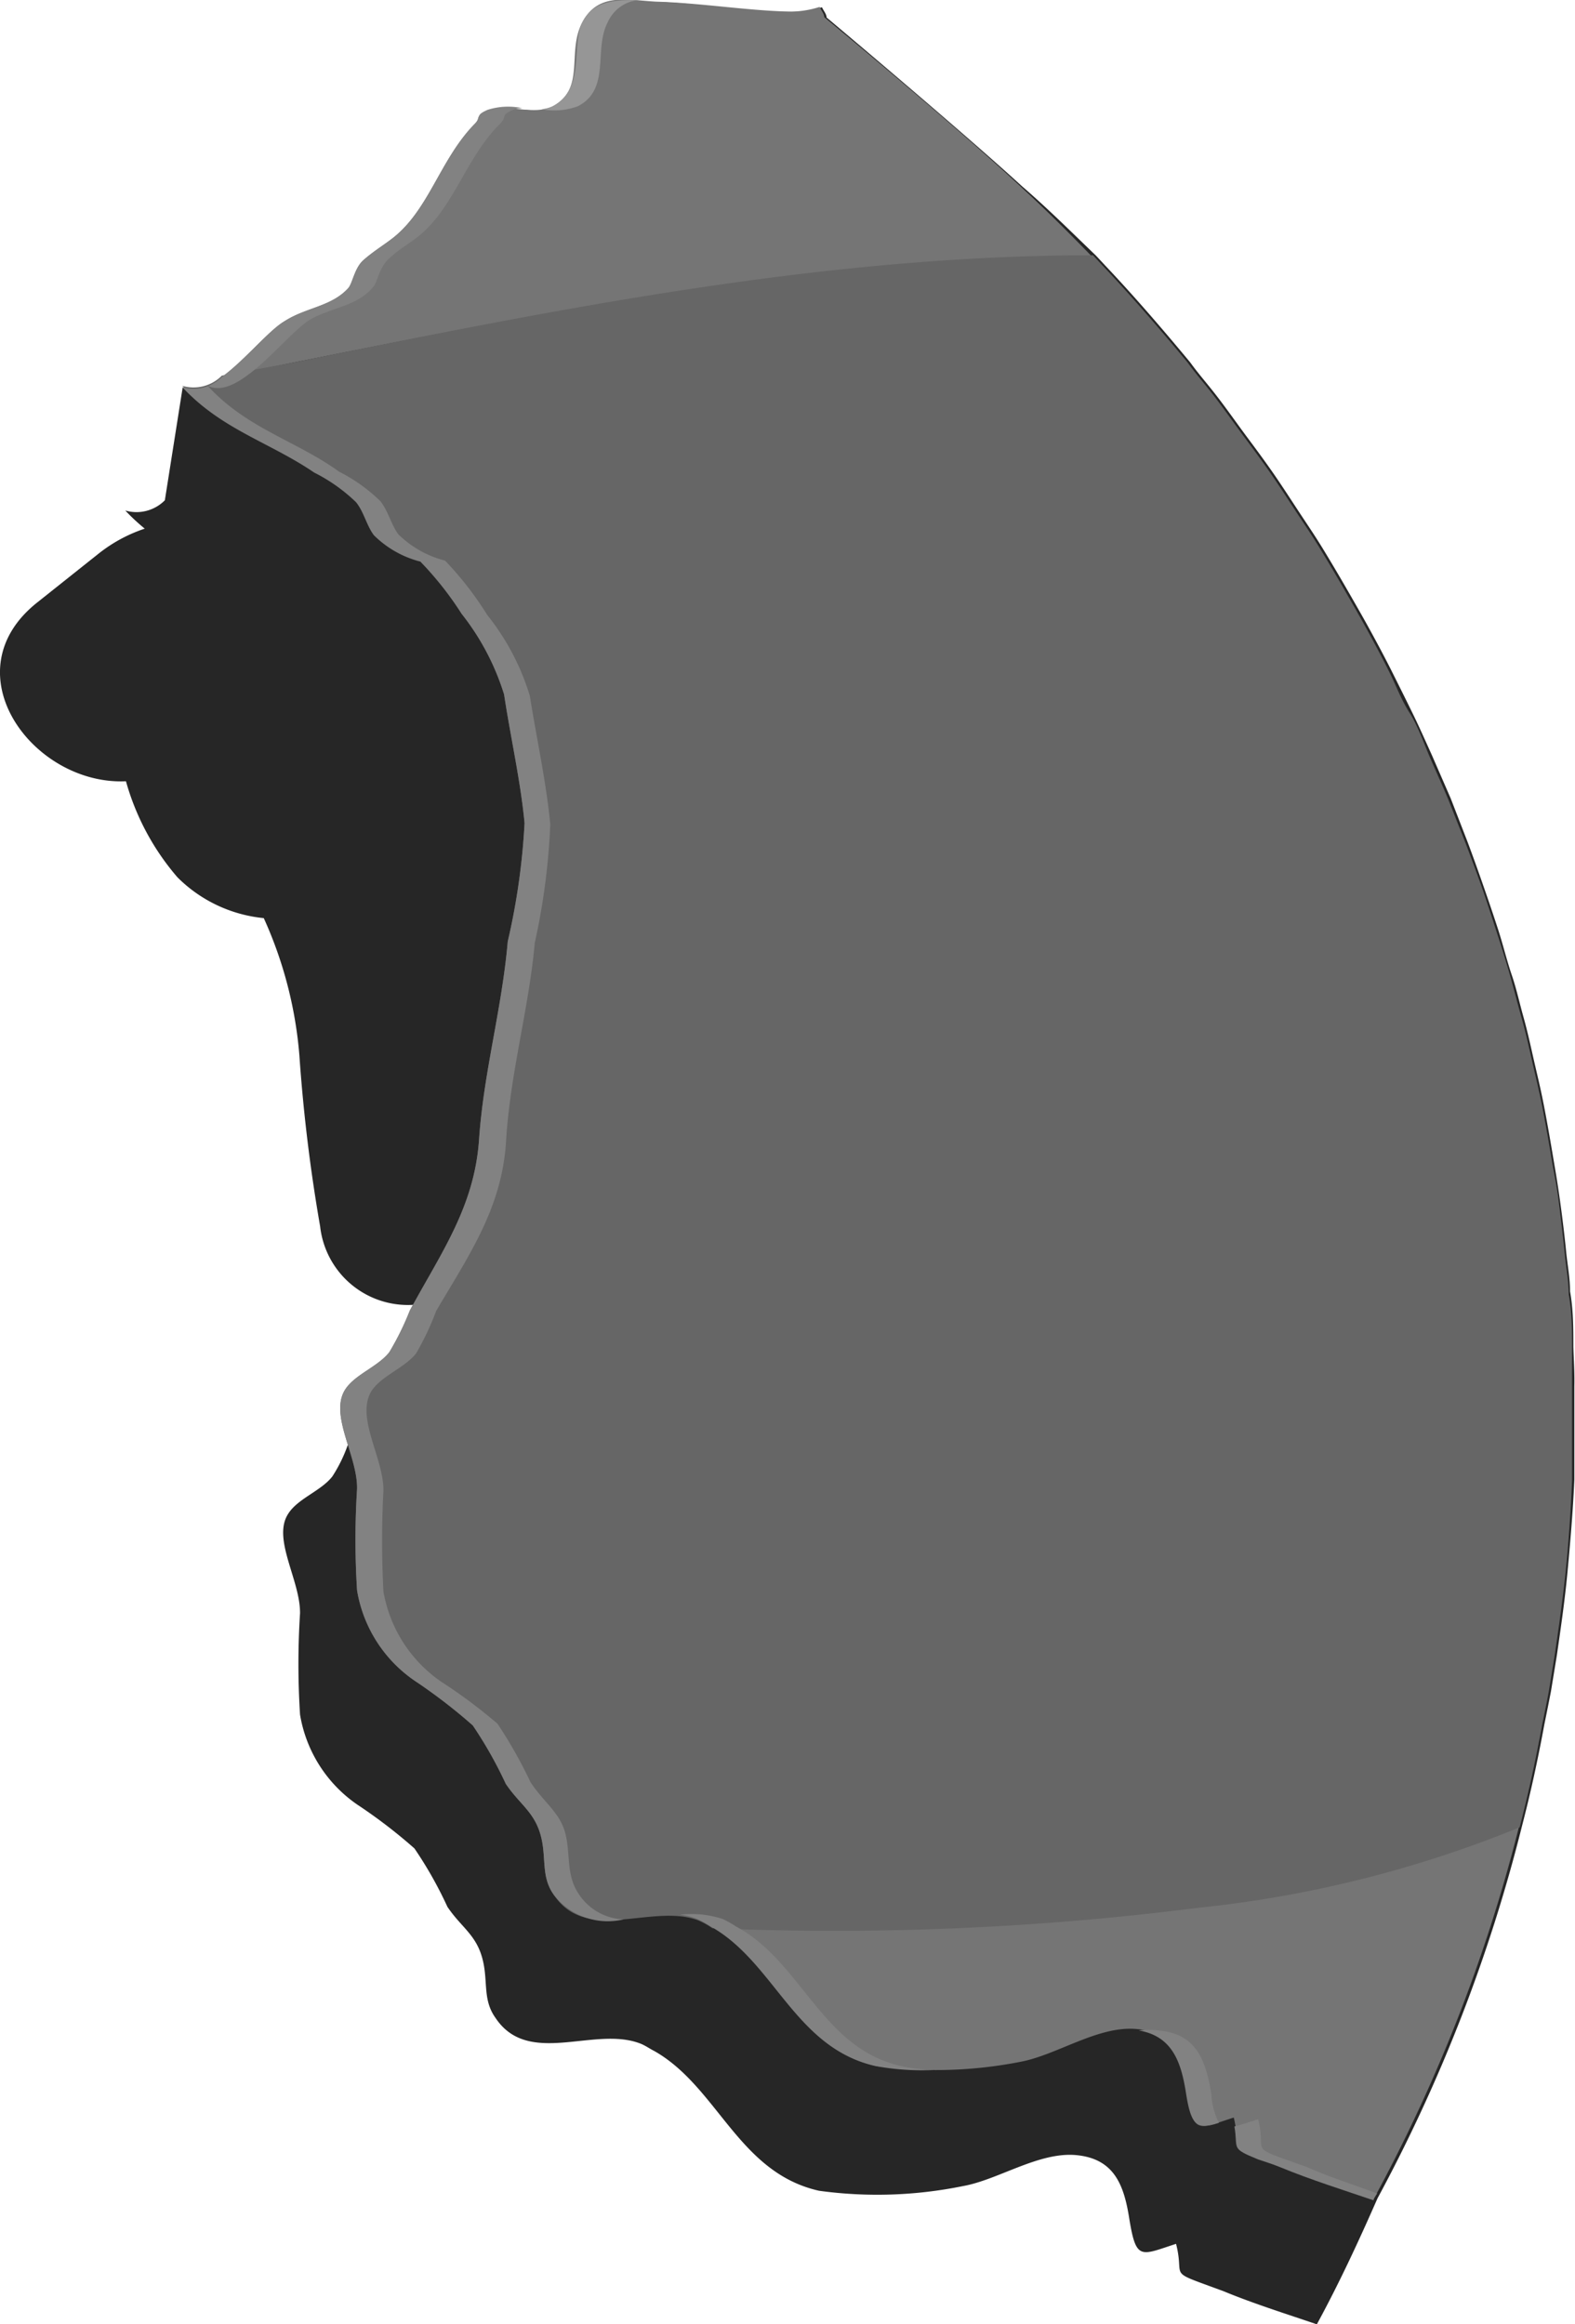 <svg width="95.54" height="140.94" xmlns="http://www.w3.org/2000/svg" viewBox="0 0 47.77 70.47"><defs><style>.cls-1{fill:#262626;}.cls-2{fill:#757575;}.cls-3{fill:#666;}.cls-4{fill:#969696;}.cls-5{fill:#828282;}</style></defs><title>asteroid-part-Asset 2</title><g id="Layer_2" data-name="Layer 2"><g id="shield"><path class="cls-1" d="M47.72,40.84c0-.56,0-1.12-.1-1.68,0-.4-.08-.81-.12-1.22s-.11-1-.19-1.57-.13-.84-.2-1.26-.17-1-.27-1.52-.18-.85-.28-1.28-.22-1-.35-1.46S46,30,45.85,29.56s-.27-.94-.42-1.4-.29-.87-.44-1.3-.32-.91-.49-1.36L44,24.21l-.57-1.31c-.19-.42-.38-.85-.59-1.28s-.41-.83-.62-1.25-.44-.85-.67-1.27-.45-.8-.68-1.2-.49-.84-.74-1.25-.49-.76-.74-1.14-.54-.83-.82-1.23-.52-.72-.78-1.07-.59-.82-.9-1.22-.53-.64-.79-1c-.83-1-1.69-2-2.59-2.95l-.27-.29C32.52,7.06,31.8,6.34,31,5.65c-1.19-1.09-3.6-3.16-5.93-5.12,0-.1-.09-.2-.14-.31a2.94,2.94,0,0,1-1,.14c-1.33,0-2.68-.26-4-.3-.87,0-1.77-.28-2.24.63s.11,2-.89,2.54c-.58.3-1.39-.1-2,.15-.42.18-.15.19-.41.44-1.05,1.05-1.39,2.6-2.52,3.45-.28.21-.57.39-.84.63s-.33.71-.46.85c-.51.56-1.28.58-1.93,1-.48.28-1.2,1.18-1.9,1.69a1.21,1.21,0,0,1-1.2.31L5,15.17a1.21,1.21,0,0,1-1.2.31,6,6,0,0,0,.59.55A4.58,4.58,0,0,0,3,16.78L1.14,18.26c-2.69,2.12-.14,5.56,2.68,5.43A7.58,7.58,0,0,0,5.38,26.6,4.29,4.29,0,0,0,8,27.84,12.49,12.49,0,0,1,9.08,32a50.34,50.34,0,0,0,.63,5.19,2.68,2.68,0,0,0,2.91,2.37,0,0,0,0,0,0,0,1.18,1.18,0,0,1-.11.19A7.61,7.61,0,0,1,11.89,41c-.35.45-1.06.68-1.35,1.15a1.93,1.93,0,0,0,.05,1.54,4.44,4.44,0,0,1-.51,1.08c-.35.45-1.06.67-1.35,1.15-.47.76.38,2,.37,3a24.2,24.2,0,0,0,0,3.07,4.13,4.13,0,0,0,1.75,2.74,15.69,15.69,0,0,1,1.72,1.32,12.11,12.11,0,0,1,1,1.77c.41.61.85.83,1.05,1.53s0,1.27.41,1.84c1,1.5,3,.23,4.4.78.15.06.27.15.41.22,1.93,1.09,2.55,3.69,5,4.24a13,13,0,0,0,4.36-.14c1.08-.19,2.31-1.05,3.45-.94s1.44.9,1.6,1.92c.21,1.29.34,1.12,1.42.77.24.93-.18.84.77,1.19l.68.25c.89.37,2,.72,2.82,1,.67-1.23,1.27-2.52,1.84-3.82a48.48,48.48,0,0,0,4.38-11.28h0c.26-1,.48-2,.68-3.09.07-.34.14-.69.2-1l.18-1.1c.12-.83.24-1.65.32-2.5s.17-1.88.21-2.83c0-.31,0-.63,0-.95,0-.62,0-1.25,0-1.87C47.76,41.6,47.73,41.22,47.72,40.84Z"/><path class="cls-2" d="M19.9.05C19,0,18.14-.23,17.66.68s.11,2-.89,2.54c-.58.3-1.39-.1-2,.15-.41.18-.15.19-.41.44C13.33,4.86,13,6.41,11.86,7.26c-.28.21-.57.39-.84.63s-.33.71-.46.85c-.51.56-1.28.58-1.93,1-.48.28-1.2,1.18-1.9,1.69L8.87,11c8-1.6,16.12-3.23,24.28-3.19-.71-.73-1.43-1.45-2.18-2.14C29.78,4.55,27.37,2.48,25,.52c0-.1-.09-.2-.14-.31a2.94,2.94,0,0,1-1,.14C22.58.31,21.23.09,19.9.05Z"/><path class="cls-2" d="M36.32,57.8a87.35,87.35,0,0,1-14.73.62c1.93,1.08,2.55,3.68,5,4.23a13.31,13.31,0,0,0,4.36-.13c1.08-.2,2.3-1.06,3.44-1s1.44.9,1.6,1.92c.21,1.3.34,1.12,1.43.77.23.93-.19.84.76,1.2.24.08.46.15.68.24.89.37,2,.72,2.82,1a48.32,48.32,0,0,0,4.41-11.33A35.24,35.24,0,0,1,36.32,57.8Z"/><path class="cls-3" d="M6.73,11.39a1.21,1.21,0,0,1-1.2.31c1.2,1.29,2.65,1.67,4,2.59a5.14,5.14,0,0,1,1.27.9c.24.3.32.71.54,1a3.09,3.09,0,0,0,1.41.8A10.16,10.16,0,0,1,14,18.61a7.52,7.52,0,0,1,1.29,2.45c.19,1.27.5,2.62.62,3.9a20.56,20.56,0,0,1-.51,3.59c-.18,2.07-.73,3.95-.87,6S13.37,38,12.43,39.74A8.51,8.51,0,0,1,11.81,41c-.35.45-1.06.68-1.35,1.15-.47.77.39,2,.37,3a24.38,24.38,0,0,0,0,3.08A4.14,4.14,0,0,0,12.63,51a16.59,16.59,0,0,1,1.71,1.32,12.64,12.64,0,0,1,1,1.77c.41.61.85.84,1.05,1.53s0,1.27.41,1.84c1,1.5,3,.23,4.4.78a2.71,2.71,0,0,1,.41.23,87.35,87.35,0,0,0,14.73-.62,35.24,35.24,0,0,0,9.75-2.44h0c.26-1,.48-2,.68-3.09.07-.34.14-.69.2-1l.18-1.1c.12-.83.24-1.65.33-2.5s.16-1.88.2-2.83c0-.31,0-.63,0-.95,0-.62,0-1.25,0-1.87,0-.38,0-.76,0-1.14,0-.56,0-1.12-.1-1.68,0-.4-.08-.81-.12-1.22s-.11-1-.18-1.57-.14-.84-.21-1.26-.17-1-.27-1.52-.18-.85-.28-1.28-.22-1-.35-1.46-.23-.86-.35-1.29-.28-.94-.43-1.4-.28-.87-.43-1.3-.33-.91-.5-1.36l-.51-1.29c-.18-.44-.38-.87-.57-1.31S43,22,42.75,21.61s-.41-.83-.62-1.25-.44-.85-.67-1.27-.45-.8-.68-1.2-.49-.84-.74-1.25-.49-.76-.74-1.14-.54-.83-.82-1.23-.52-.72-.78-1.07-.59-.82-.9-1.22-.53-.64-.79-1c-.83-1-1.69-2-2.59-2.95l-.27-.29C25,7.74,16.89,9.37,8.87,11Z"/><path class="cls-4" d="M17.53,3.22c1-.52.47-1.72.9-2.54A1.14,1.14,0,0,1,19.38,0C18.69,0,18,0,17.66.68s.11,2-.89,2.54a1.06,1.06,0,0,1-.35.09A2.05,2.05,0,0,0,17.53,3.22Z"/><path class="cls-5" d="M17.54,57.41c-.38-.57-.23-1.22-.4-1.84s-.65-.92-1.05-1.53a13.76,13.76,0,0,0-1-1.77A15.69,15.69,0,0,0,13.39,51a4.18,4.18,0,0,1-1.76-2.74,28.59,28.59,0,0,1,0-3.07c0-1-.84-2.19-.37-3,.3-.47,1-.7,1.36-1.15a8.46,8.46,0,0,0,.61-1.29c1-1.7,2-3.13,2.12-5.16s.69-4,.87-6A20.56,20.56,0,0,0,16.69,25c-.12-1.28-.42-2.63-.62-3.9a7.33,7.33,0,0,0-1.29-2.45A10.1,10.1,0,0,0,13.5,17a3.12,3.12,0,0,1-1.42-.8c-.21-.28-.3-.69-.54-1a5.08,5.08,0,0,0-1.26-.9C9,13.37,7.49,13,6.3,11.7c.36.17.77,0,1.19-.31C8.2,10.88,8.91,10,9.39,9.7c.65-.38,1.43-.4,1.93-1,.13-.14.17-.57.47-.85s.55-.42.83-.63c1.13-.85,1.48-2.4,2.53-3.45.26-.25,0-.26.41-.44a.92.92,0,0,1,.28-.05,2.05,2.05,0,0,0-1.05.05c-.41.18-.15.19-.41.44C13.33,4.86,13,6.41,11.86,7.26c-.28.21-.57.39-.84.63s-.33.71-.46.85c-.51.56-1.28.58-1.93,1-.48.28-1.2,1.18-1.9,1.69a1.21,1.21,0,0,1-1.2.31c1.2,1.29,2.65,1.67,4,2.59a5.14,5.14,0,0,1,1.27.9c.24.3.32.71.54,1a3.09,3.09,0,0,0,1.41.8A10.16,10.16,0,0,1,14,18.61a7.52,7.52,0,0,1,1.29,2.45c.19,1.27.5,2.62.62,3.9a20.56,20.56,0,0,1-.51,3.59c-.18,2.07-.73,3.95-.87,6S13.37,38,12.43,39.74A8.51,8.51,0,0,1,11.81,41c-.35.45-1.06.68-1.35,1.15-.47.77.39,2,.37,3a24.2,24.2,0,0,0,0,3.07A4.14,4.14,0,0,0,12.63,51a16.59,16.59,0,0,1,1.71,1.32,12.64,12.64,0,0,1,1,1.77c.41.61.85.84,1.05,1.53s0,1.27.41,1.84a2.07,2.07,0,0,0,2.12.74A1.69,1.69,0,0,1,17.54,57.41Z"/><path class="cls-5" d="M39.61,65.7l-.68-.24c-1-.36-.53-.27-.77-1.2-.31.1-.54.18-.72.22.12.69-.14.65.72,1,.24.08.46.15.68.24.89.37,2,.72,2.82,1,0-.06.07-.14.11-.21C41.06,66.25,40.28,66,39.61,65.7Z"/><path class="cls-5" d="M36.74,63.49c-.17-1-.44-1.82-1.6-1.92a2.42,2.42,0,0,0-.6,0c1,.17,1.28.93,1.43,1.89s.31,1.14,1,.91A2.14,2.14,0,0,1,36.74,63.49Z"/><path class="cls-5" d="M27.33,62.65c-2.42-.55-3-3.15-5-4.23a3.3,3.3,0,0,0-.41-.23,3,3,0,0,0-1.3-.13,2,2,0,0,1,.53.13,2.71,2.71,0,0,1,.41.23c1.93,1.08,2.55,3.68,5,4.23a7.75,7.75,0,0,0,1.74.12A5.59,5.59,0,0,1,27.33,62.65Z"/></g></g></svg>
